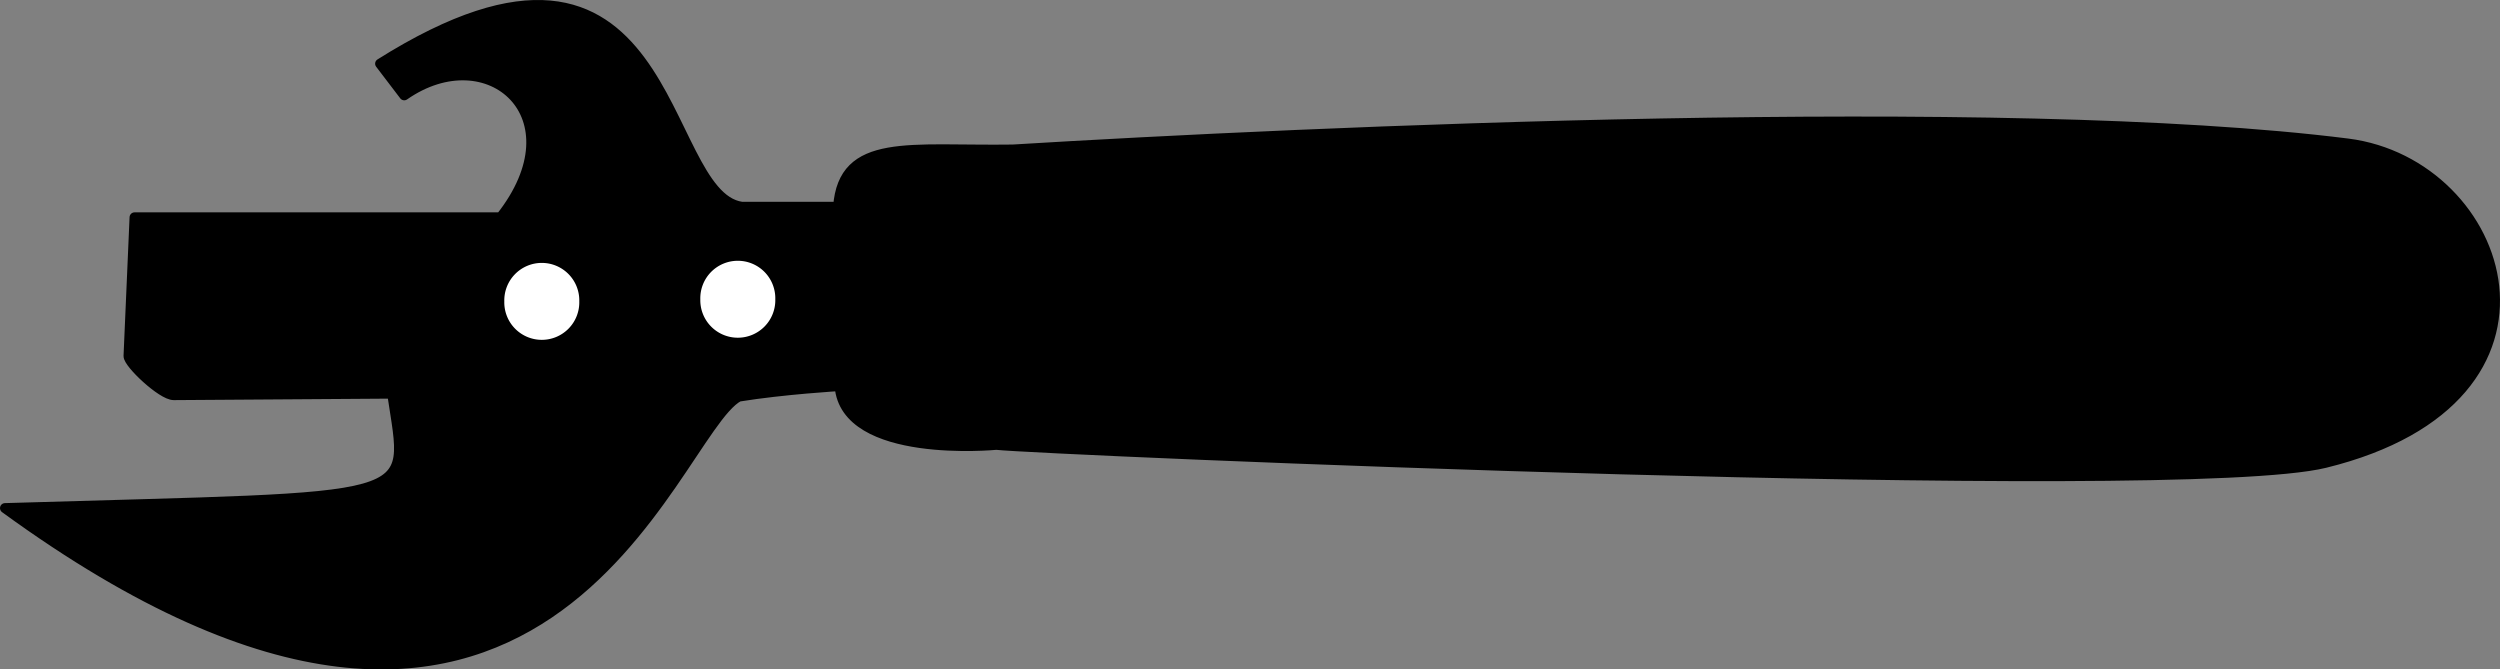 <?xml version="1.0" encoding="UTF-8" standalone="no"?>
<!-- Created with Inkscape (http://www.inkscape.org/) -->

<svg
   xmlns:dc="http://purl.org/dc/elements/1.1/"
   xmlns:cc="http://creativecommons.org/ns#"
   xmlns:rdf="http://www.w3.org/1999/02/22-rdf-syntax-ns#"
   xmlns:svg="http://www.w3.org/2000/svg"
   xmlns="http://www.w3.org/2000/svg"
   xmlns:sodipodi="http://sodipodi.sourceforge.net/DTD/sodipodi-0.dtd"
   xmlns:inkscape="http://www.inkscape.org/namespaces/inkscape"
   id="svg3036"
   version="1.1"
   inkscape:version="0.48.5 r10040"
   width="500.091"
   height="133.913"
   sodipodi:docname="logo.svg"
   inkscape:export-filename="/home/kyle/downloads/logo.png"
   inkscape:export-xdpi="90.339996"
   inkscape:export-ydpi="90.339996">
  <rect width="100%" height="100%" fill="#808080" stroke="none"/>
  <defs
     id="defs3040" />
  <sodipodi:namedview
     pagecolor="#ffffff"
     bordercolor="#666666"
     borderopacity="1"
     objecttolerance="10"
     gridtolerance="10"
     guidetolerance="10"
     inkscape:pageopacity="0"
     inkscape:pageshadow="2"
     inkscape:window-width="1918"
     inkscape:window-height="1061"
     id="namedview3038"
     showgrid="false"
     inkscape:zoom="2.3463694"
     inkscape:cx="116.16274"
     inkscape:cy="94.389733"
     inkscape:window-x="0"
     inkscape:window-y="0"
     inkscape:window-maximized="0"
     inkscape:current-layer="svg3036"
     fit-margin-top="0"
     fit-margin-left="0"
     fit-margin-right="0"
     fit-margin-bottom="0" />
  <path
     style="fill:#000000;fill-opacity:1;stroke:#000000;stroke-width:2;stroke-linejoin:round;stroke-miterlimit:4;stroke-opacity:1;stroke-dasharray:none"
     d="m 80.861,19.067 -4.822,-6.329 c 59.368,-37.369 55.451,26.218 72.327,28.629 l 19.287,0 c 1.024,-13.951 14.315,-11.15 34.92,-11.452 58.572,-3.569 197.978,-9.931 267.044,-1.205 31.642,3.997 48.046,50.967 -4.52,63.889 -29.642,7.287 -257.336,-2.645 -265.801,-3.616 0,0 -30.224,2.941 -31.342,-11.753 0,0 -11.122,0.643 -20.191,2.11 C 134.237,86.539 109.049,180.352 1,101.64 85.984,99.068 81.765,101.339 78.45,78.737 l -43.697,0.301 c -2.354,0.016 -9.105,-6.353 -9.041,-7.835 l 1.205,-27.725 73.231,0 C 116.12,23.286 97.737,7.314 80.861,19.067 z"
     id="path3046"
     inkscape:connector-curvature="0"
     sodipodi:nodetypes="cccccsscccccssccc" />
  <path
     sodipodi:type="arc"
     style="fill:#ffffff;fill-opacity:1;stroke:none"
     id="path3828"
     sodipodi:cx="125.93925"
     sodipodi:cy="88.732178"
     sodipodi:rx="1.4916662"
     sodipodi:ry="2.3440468"
     d="m 127.431,88.732 a 1.492,2.344 0 1 1 -2.983,0 1.492,2.344 0 1 1 2.983,0 z"
     transform="matrix(5.028,0,0,3.2,-524.845,-223.656)" />
  <path
     transform="matrix(5.028,0,0,3.2,-485.635,-224.082)"
     d="m 127.431,88.732 a 1.492,2.344 0 1 1 -2.983,0 1.492,2.344 0 1 1 2.983,0 z"
     sodipodi:ry="2.3440468"
     sodipodi:rx="1.4916662"
     sodipodi:cy="88.732178"
     sodipodi:cx="125.93925"
     id="path3830"
     style="fill:#ffffff;fill-opacity:1;stroke:none"
     sodipodi:type="arc" />
</svg>
